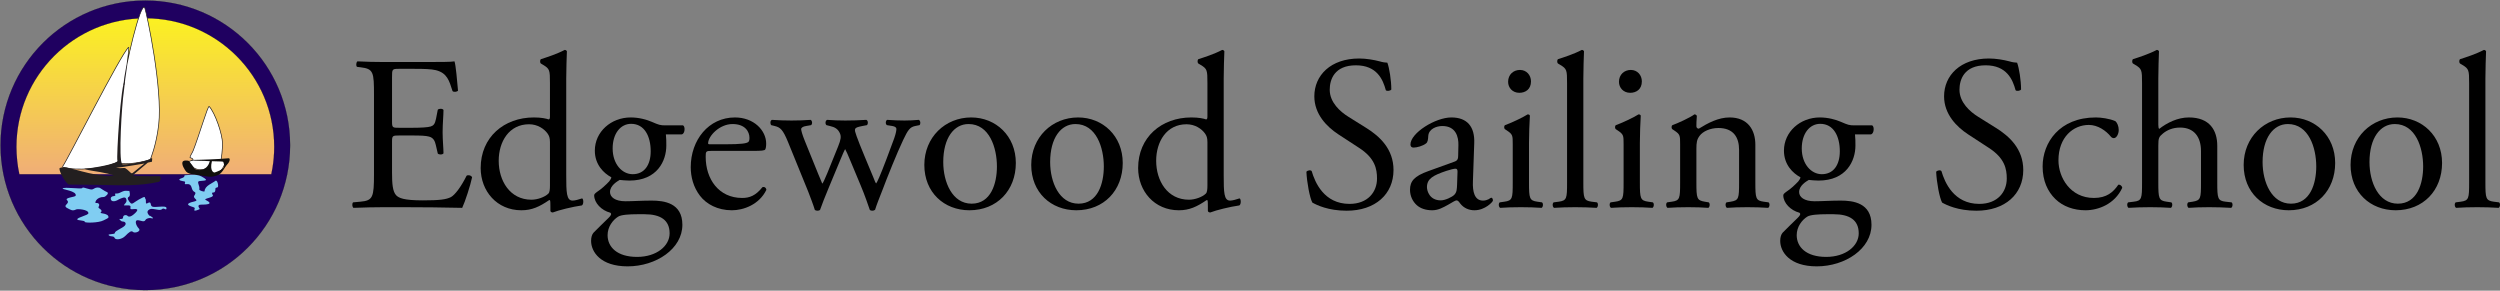<?xml version="1.0" encoding="UTF-8"?>
<!DOCTYPE svg PUBLIC "-//W3C//DTD SVG 1.1//EN" "http://www.w3.org/Graphics/SVG/1.1/DTD/svg11.dtd">
<svg version="1.1" xmlns="http://www.w3.org/2000/svg" xmlns:xlink="http://www.w3.org/1999/xlink" x="0" y="0" width="4546.24" height="528.549" viewBox="0, 0, 4546.24, 528.549">
  <rect x="0" y="0" width="4546.24" height="528.549" fill="#808080" stroke="none"/>
  <defs>
    <linearGradient id="Gradient_1" gradientUnits="userSpaceOnUse" x1="400" y1="181.913" x2="400" y2="465.587">
      <stop offset="0" stop-color="#FBF121"/>
      <stop offset="1" stop-color="#F0AE77"/>
    </linearGradient>
  </defs>
  <g id="Facebook_background" transform="translate(-135.726, -148.726)">
    <g>
      <path d="M400,676.275 C254.598,676.275 136.726,558.403 136.726,413 C136.726,267.598 254.598,149.726 400,149.726 C545.403,149.726 663.275,267.598 663.275,413 C663.275,558.403 545.403,676.275 400,676.275 z" fill="#1F0060"/>
      <path d="M400,676.275 C254.598,676.275 136.726,558.403 136.726,413 C136.726,267.598 254.598,149.726 400,149.726 C545.403,149.726 663.275,267.598 663.275,413 C663.275,558.403 545.403,676.275 400,676.275 z" fill-opacity="0" stroke="#000000" stroke-width="0.225"/>
    </g>
  </g>
  <g id="Background" transform="translate(-135.726, -148.726)">
    <g>
      <path d="M400,181.913 C529.462,181.913 634.412,286.658 634.412,415.867 C634.411,428.768 633.361,441.667 631.249,454.394 C630.409,459.452 630.119,460.633 629.104,465.587 L170.896,465.587 C167.28,449.262 165.694,432.569 165.588,415.867 C165.588,286.658 270.538,181.913 400,181.913 z" fill="url(#Gradient_1)"/>
      <path d="M400,181.913 C529.462,181.913 634.412,286.658 634.412,415.867 C634.411,428.768 633.361,441.667 631.249,454.394 C630.409,459.452 630.119,460.633 629.104,465.587 L170.896,465.587 C167.28,449.262 165.694,432.569 165.588,415.867 C165.588,286.658 270.538,181.913 400,181.913 z" fill-opacity="0" stroke="#000000" stroke-width="0.225"/>
    </g>
  </g>
  <g id="Layer_4" transform="translate(-135.726, -148.726)">
    <g>
      <path d="M409.224,438.405 C409.224,438.405 420.032,412.635 424.274,375.834 C431.834,310.107 402.65,173.548 399.188,163.653 C392.571,144.744 361.164,277.96 361.164,302.913 C361.164,305.203 371.848,232.75 369.701,234.573 C355.761,246.398 255.119,445.835 249.957,450.803 C244.796,455.77 291.362,459.611 325.661,451.586 C342.372,447.682 350.495,442.287 352.028,443.619 C360.989,451.378 406.407,441.113 409.224,438.405" fill="#FFFFFF" id="path3158"/>
      <path d="M409.224,438.405 C409.224,438.405 420.032,412.635 424.274,375.834 C431.834,310.107 402.65,173.548 399.188,163.653 C392.571,144.744 361.164,277.96 361.164,302.913 C361.164,305.203 371.848,232.75 369.701,234.573 C355.761,246.398 255.119,445.835 249.957,450.803 C244.796,455.77 291.362,459.611 325.661,451.586 C342.372,447.682 350.495,442.287 352.028,443.619 C360.989,451.378 406.407,441.113 409.224,438.405 z" fill-opacity="0" stroke="#231F20" stroke-width="1.25" id="path3162"/>
      <path d="M371.71,461.263 C369.56,459.584 364.689,454.018 361.72,454.149 C361.037,454.186 354.04,454.583 354.04,454.583 L346.643,453.84 C355.204,453.456 398.616,446.02 398.616,446.02 C398.616,446.02 380.865,459.709 378.264,462.214 C374.779,465.558 373.86,462.941 371.71,461.263 M425.332,469.052 C421.008,468.924 380.589,469.684 377.457,467.229 L404.596,444.426 L412.051,442.828 C412.051,442.828 413.045,434.978 411.846,436.061 C404.666,442.589 360.013,449.901 357.715,447.036 C351.273,439.004 356.893,341.403 361.138,313.352 C361.328,312.111 363.28,293.939 363.28,293.939 C355.445,297.965 347.14,436.387 349.236,440.736 C352.084,446.649 300.736,454.98 290.052,455.471 C288.225,455.558 293.662,457.906 302.782,459.171 C324.049,462.154 344.047,467.243 342.378,467.586 C319.337,472.254 272.825,456.648 256.716,453.066 C252.063,452.033 243.73,453.412 243.8,455.326 C244.029,461.999 252.548,477.629 260.205,484.281 C260.205,484.281 298.99,484.631 317.405,484.994 C356.951,485.781 388.281,487.386 424.583,479.431 C427.427,478.809 430.233,469.203 425.332,469.052" fill="#231F20" id="path3166"/>
    </g>
    <g>
      <path d="M537.323,439.53 C538.439,437.732 540.197,419.828 540.197,409.71 C540.197,392.68 526.426,353.324 515.965,342.295 C513.734,339.962 496.615,398.397 486.815,422.77 C484.989,427.286 481.014,432.59 481.064,435.233 C490.663,438.674 485.859,440.317 481.168,441.608 C477.949,442.5 476.013,443.579 473.868,443.579 C468.622,443.579 479.766,444.697 483.404,448.519 C487.052,452.353 487.284,454.348 492.102,455.97 C502.208,459.382 508.387,455.431 512.418,455.431 C519.795,455.431 519.882,471.112 531.321,463.848 C543.389,456.189 545.575,441.917 545.575,441.917 C545.575,441.917 535.921,441.792 537.323,439.53" fill="#FFFFFF" id="path3174"/>
      <path d="M537.459,439.505 C538.575,437.708 540.333,419.804 540.333,409.685 C540.333,392.656 526.561,353.299 516.101,342.271 C513.869,339.937 496.751,398.373 486.951,422.745 C485.125,427.262 481.149,432.566 481.199,435.208 C490.799,438.65 485.995,440.293 481.304,441.584 C478.084,442.476 476.149,443.554 474.004,443.554 C468.758,443.554 479.901,444.673 483.54,448.495 C487.188,452.328 487.42,454.324 492.238,455.946 C502.343,459.358 508.523,455.406 512.553,455.406 C519.931,455.406 520.017,471.088 531.457,463.824 C543.525,456.165 545.711,441.893 545.711,441.893 C545.711,441.893 536.056,441.767 537.459,439.505 z" fill-opacity="0" stroke="#231F20" stroke-width="1.25" id="path3178"/>
      <path d="M511.627,441.609 C512.392,441.577 505.593,441.055 497.273,441.055 C487.341,441.055 477.313,439.538 484.299,439.538 C497.619,439.538 535.454,438.182 551.288,436.539 C554.63,436.194 554.321,442.073 549.065,447.614 C543.796,453.148 539.452,465.456 529.948,468.009 C520.457,470.573 520.029,470.976 507.829,468.901 C492.264,466.248 480.291,466.654 474.467,461.019 C472.795,459.405 463.574,445.989 468.792,441.861 C471.302,439.887 476.288,440.8 477.509,440.8 C480.701,440.8 484.499,449.725 488.83,454.637 C494.318,460.879 512.488,459.61 516.892,442.648 C517.552,440.128 522.566,435.787 520.931,442.727 C516.946,459.437 524.274,463.126 526.368,462.321 C530.813,460.62 541.378,457.398 543.004,451.871 C544.607,446.33 539.261,438.815 541.178,442.486" fill="#110F0D" id="path3182"/>
    </g>
    <path d="M358.287,497.089 C352.393,499.857 351.462,500.686 346.492,500.686 C341.518,500.686 349.707,504.709 342.203,505.401 C334.692,506.084 336.56,514.087 340.86,514.546 C347.46,515.242 349.707,511.774 355.605,509.552 C361.502,507.339 364.455,506.509 365.795,512.324 C367.138,518.143 357.488,522.303 362.579,522.303 C367.674,522.303 374.093,521.144 373.036,525.625 C371.979,530.094 375.182,529.139 377.058,529.139 C378.938,529.139 390.596,526.868 382.685,535.042 C374.779,543.22 370.03,543.729 367.674,541.294 C365.315,538.864 359.505,539.477 359.505,544.187 C359.505,548.893 351.183,545.709 352.926,547.518 C354.673,549.31 355.891,551.669 359.505,551.669 C363.116,551.669 366.468,555.137 362.313,559.427 C358.154,563.716 344.616,568.568 344.616,572.178 C344.616,575.771 330.5,573.407 333.595,576.604 C336.689,579.806 342.736,577.159 344.075,581.31 C345.418,585.471 356.948,584.641 363.652,577.713 C370.353,570.794 374.645,567.463 377.598,570.506 C380.543,573.553 393.283,569.539 388.051,564.133 C382.826,558.731 380.188,549.172 385.86,549.172 C391.536,549.172 397.704,553.887 400.387,548.622 C401.658,546.125 407.12,544.708 409.504,545.3 C420.763,548.072 407.144,539.994 408.419,541.294 C410.827,543.795 397.168,534.212 408.427,529.139 C413.841,526.709 426.439,532.978 430.146,529.139 C433.862,525.309 438.469,533.149 438.469,527.176 C438.469,521.186 417.068,527.139 412.182,524.246 C408.298,521.932 411.912,513.433 403.598,518.418 C399.124,521.115 402.448,512.512 399.983,509.969 C398.338,508.268 402.041,503.604 388.317,511.491 C378.901,516.922 376.259,521.194 373.036,517.864 C370.353,515.088 365.561,508.639 369.655,506.901 C373.843,505.117 370.894,495.972 370.894,495.972 C365.528,495.972 363.124,494.817 358.287,497.089" fill="#80CDF2" id="path3194"/>
    <path d="M472.713,467.371 C469.037,467.371 474.257,470.093 465.999,472.79 C458.776,475.15 461.485,476.926 469.037,478.352 C469.037,478.352 473.349,478.177 472.189,481.059 C470,486.493 477.3,481.148 481.588,485.079 C485.469,488.629 483.54,495.057 489.979,498.064 C491.783,498.902 491.434,501.067 489.094,504.45 C485.407,509.759 499.273,512.73 489.214,515.079 C483.156,516.49 470.9,519.446 482.733,523.903 C488.376,526.031 491.263,525.612 489.214,529.955 C487.161,534.308 498.245,529.603 499.153,528.768 C499.153,528.768 492.315,520.868 501.086,520.868 C509.853,520.868 526.043,520.48 509.853,512.36 C504.435,509.645 525.372,508.096 522.749,503.615 C520.61,499.958 520.707,498.725 524.301,498.725 C526.369,498.725 527.491,496.383 527.491,491.905 C527.491,489.393 530.992,490.068 531.779,489.091 C533.6,486.841 530.941,474.29 527.084,477.815 C523.214,481.358 507.792,486.536 507.792,496.404 C507.792,498.313 497.573,495.26 498.113,493.11 C499.766,486.546 492.389,478.963 498.373,477.989 C505.684,476.809 519.085,478.483 501.85,469.489 C492.299,464.496 476.927,467.371 472.713,467.371" fill="#80CDF2" id="path3198"/>
    <path d="M318.644,535.515 C324.634,529.64 312.993,528.212 314.971,524.93 C318.835,518.515 312.315,517.366 310.095,517.938 C307.608,518.577 309.904,506.909 324.732,506.909 C327.189,506.909 335.192,499.921 330.366,498.075 C325.304,496.145 317.949,490.307 316.378,490.016 C310.188,488.892 307.981,491.203 304.461,492.933 C299.953,495.145 286.079,487.473 285.553,490.489 C285.045,493.423 253.179,488 249.645,491.469 C247.841,493.228 276.22,495.875 273.297,504.693 C272.509,507.083 252.912,508.116 257.529,512.635 C264.706,519.669 246.832,521.764 259.406,527.864 C264.342,530.262 267.667,533.017 274.047,529.64 C276.754,528.204 296.543,529.64 296.483,536.366 C296.445,540.408 276.22,543.686 276.22,547.723 C276.22,549.881 290.726,549.416 289.815,552.08 C289.053,554.342 314.971,554.35 324.168,549.383 C327.625,547.528 332.722,545.557 332.917,544.13 C333.988,536.329 317.013,537.105 318.644,535.515" fill="#80CDF2" id="path3202"/>
    <path d="M815.823,465.5 C815.823,507.5 813.823,513.5 791.023,515.5 L777.823,516.7 C775.423,519.1 776.223,525.5 778.623,526.7 C802.223,525.9 815.823,525.5 833.023,525.5 L869.023,525.5 C904.623,525.5 940.223,525.9 976.223,526.7 C981.423,515.9 991.423,485.1 994.223,471.1 C992.623,467.5 987.023,466.3 984.223,468.3 C973.823,489.1 963.023,503.1 955.823,507.1 C947.023,511.5 935.423,513.1 904.623,513.1 C869.423,513.1 861.023,508.7 856.223,503.9 C849.823,497.1 848.623,483.5 848.623,462.3 L848.623,405.9 C848.623,395.5 849.823,395.1 861.823,395.1 L885.023,395.1 C900.623,395.1 910.223,395.5 915.823,397.1 C923.823,399.1 926.623,405.1 928.223,412.3 L931.823,427.9 C933.823,430.3 940.623,430.3 942.223,427.5 C942.223,418.7 940.623,403.5 940.623,389.1 C940.623,373.9 942.223,358.3 942.223,348.7 C940.623,345.9 933.823,345.9 931.823,348.3 L928.623,364.7 C926.623,374.7 923.823,377.1 919.023,378.7 C914.223,380.3 901.823,381.1 885.023,381.1 L861.823,381.1 C849.823,381.1 848.623,381.1 848.623,369.9 L848.623,289.9 C848.623,274.7 848.623,273.9 860.623,273.9 L889.423,273.9 C907.023,273.9 919.823,274.3 928.223,276.3 C949.023,281.5 952.623,295.5 958.623,314.3 C960.623,316.7 967.023,315.9 968.623,313.5 C967.023,295.9 964.623,267.1 962.223,260.3 C957.423,261.5 933.823,261.5 908.223,261.5 L833.023,261.5 C816.623,261.5 803.023,261.1 785.823,260.3 C783.423,261.5 782.623,268.7 785.023,270.3 L791.423,271.1 C815.023,273.9 815.823,279.9 815.823,321.5 z" fill="#000000"/>
    <path d="M1165.423,291.5 C1165.423,273.9 1166.224,253.9 1166.623,241.9 C1165.823,240.3 1164.224,239.5 1162.623,239.5 C1148.224,247.1 1129.423,253.1 1119.423,256.3 C1117.423,257.5 1117.423,263.1 1119.423,264.3 L1123.423,266.7 C1135.423,273.9 1135.823,276.3 1135.823,299.9 L1135.823,360.3 C1135.823,363.5 1135.423,365.9 1133.423,365.9 C1129.023,364.3 1120.224,362.3 1106.623,362.3 C1052.224,362.3 1009.823,398.3 1009.823,454.3 C1009.823,496.3 1039.423,531.1 1083.823,531.1 C1103.023,531.1 1116.623,524.7 1134.224,512.7 L1135.823,512.7 C1136.623,514.3 1136.623,519.1 1136.623,525.1 L1136.623,531.9 C1136.623,533.9 1138.623,535.1 1141.023,535.1 C1152.224,530.7 1177.023,524.7 1193.823,522.3 C1197.423,520.3 1197.023,510.3 1194.224,509.5 C1188.224,511.5 1181.423,513.5 1177.023,513.5 C1165.823,513.5 1165.423,498.7 1165.423,467.1 z M1135.823,485.9 C1135.823,492.3 1135.423,498.3 1133.023,500.7 C1126.623,507.1 1113.023,511.9 1102.224,511.9 C1063.023,511.9 1042.623,477.5 1042.623,441.1 C1042.623,406.3 1061.423,374.7 1097.823,374.7 C1113.423,374.7 1125.423,383.1 1131.423,391.5 C1134.224,395.5 1135.823,399.1 1135.823,407.1 z" fill="#000000"/>
    <path d="M1345.423,376.7 C1336.623,376.7 1333.823,375.9 1321.023,370.3 C1311.823,366.3 1297.823,362.3 1282.623,362.3 C1247.023,362.3 1217.423,388.3 1217.423,422.7 C1217.423,448.3 1233.823,463.9 1247.423,471.1 C1247.423,473.1 1245.423,476.3 1243.423,478.7 C1236.623,485.9 1229.023,492.7 1222.223,497.1 C1217.823,500.3 1216.223,501.9 1216.223,503.9 C1216.223,517.9 1229.823,531.5 1245.423,535.5 C1249.023,537.9 1245.823,541.5 1242.223,545.1 C1233.023,554.3 1221.823,564.7 1215.023,571.9 C1212.223,575.1 1210.623,580.3 1210.623,586.7 C1210.623,606.7 1227.823,633.1 1277.023,633.1 C1329.023,633.1 1376.623,601.1 1376.623,557.5 C1376.623,517.5 1343.023,513.5 1320.623,513.5 C1303.023,513.5 1286.623,514.7 1273.023,514.7 C1254.223,514.7 1245.023,507.1 1245.023,497.9 C1245.023,486.3 1257.823,478.7 1262.623,475.9 C1267.423,476.3 1273.023,477.1 1280.223,477.1 C1331.023,477.1 1347.423,441.1 1347.423,413.5 C1347.423,406.7 1347.423,399.9 1346.623,393.1 L1375.423,393.1 C1381.423,392.3 1382.223,378.7 1377.823,376.7 z M1307.823,538.3 C1336.623,538.3 1353.423,548.7 1353.423,573.1 C1353.423,595.9 1329.823,615.9 1294.223,615.9 C1257.823,615.9 1240.623,597.9 1240.623,576.3 C1240.623,561.1 1250.223,548.7 1259.823,542.7 C1265.423,539.1 1281.423,538.3 1294.223,538.3 z M1286.223,465.5 C1267.023,465.5 1249.823,447.1 1249.823,418.7 C1249.823,391.5 1264.223,373.9 1283.423,373.9 C1307.823,373.9 1319.023,396.7 1319.023,423.9 C1319.023,448.3 1307.823,465.5 1286.223,465.5 z" fill="#000000"/>
    <path d="M1503.823,423.1 C1520.623,423.1 1526.223,422.7 1527.423,420.3 C1528.223,418.7 1529.023,415.5 1529.023,409.9 C1529.023,385.9 1506.623,362.3 1472.223,362.3 C1424.223,362.3 1391.823,403.5 1391.823,452.7 C1391.823,470.3 1396.623,489.1 1408.623,504.7 C1420.223,519.9 1440.623,531.1 1466.623,531.1 C1487.423,531.1 1516.223,521.1 1529.423,493.9 C1529.023,490.3 1526.223,487.9 1522.223,489.1 C1509.823,504.7 1498.623,508.7 1485.423,508.7 C1442.623,508.7 1419.023,474.3 1419.023,433.9 C1419.023,423.9 1419.423,423.1 1429.823,423.1 z M1426.223,411.1 C1423.423,411.1 1423.423,409.9 1423.423,409.1 C1423.823,395.9 1444.223,374.3 1467.823,374.3 C1491.023,374.3 1498.623,388.3 1498.623,399.5 C1498.623,404.7 1497.423,406.3 1496.223,407.1 C1493.023,409.5 1484.223,411.1 1454.623,411.1 z" fill="#000000"/>
    <path d="M1605.423,497.1 C1608.623,505.5 1615.023,521.9 1617.423,530.3 C1618.623,531.5 1620.623,531.9 1622.223,531.9 C1624.223,531.9 1625.823,531.5 1627.023,530.3 C1630.223,521.1 1635.823,506.7 1643.023,489.5 L1663.823,439.5 C1666.623,432.3 1672.223,419.9 1672.623,419.9 C1673.023,419.9 1679.023,433.1 1681.823,440.3 L1701.023,486.3 C1707.823,502.3 1715.023,523.1 1717.423,530.3 C1718.623,531.5 1720.223,531.9 1721.823,531.9 C1723.823,531.9 1725.423,531.5 1727.023,530.3 C1730.223,519.9 1735.023,508.3 1740.623,493.9 C1748.223,473.5 1767.423,425.5 1778.223,403.1 C1786.623,385.5 1790.223,379.9 1799.823,377.9 L1807.823,376.3 C1810.223,374.3 1809.823,368.3 1806.623,366.7 C1797.823,367.5 1788.223,367.9 1780.623,367.9 C1770.623,367.9 1760.623,367.5 1749.023,366.7 C1746.223,367.9 1745.423,374.3 1748.623,376.3 L1758.623,377.9 C1763.423,378.7 1765.823,380.7 1765.823,383.1 C1765.823,385.9 1765.023,391.1 1761.823,400.3 C1755.823,417.1 1739.823,459.5 1734.623,471.1 C1731.823,477.5 1729.823,481.5 1729.023,482.3 C1727.823,481.5 1726.223,477.1 1723.823,471.1 C1719.423,460.3 1697.823,409.5 1693.423,396.3 C1688.623,382.3 1687.823,381.1 1703.823,377.9 L1712.223,376.3 C1714.623,374.3 1714.623,367.9 1711.023,366.7 C1697.423,367.5 1685.423,367.9 1673.023,367.9 C1662.623,367.9 1649.823,367.5 1639.823,366.7 C1636.623,367.9 1635.823,373.9 1638.623,376.3 L1645.023,377.9 C1653.823,379.9 1659.823,383.1 1663.423,391.9 C1665.423,397.1 1665.023,402.3 1659.823,415.1 L1640.223,463.5 C1635.423,475.1 1632.223,481.9 1631.023,482.7 C1631.023,481.9 1627.423,474.7 1623.823,465.5 L1599.023,404.3 C1594.623,393.5 1592.623,385.9 1592.623,383.5 C1592.623,381.1 1595.823,378.7 1601.423,377.9 L1610.623,376.3 C1613.423,374.3 1613.023,368.3 1609.823,366.7 C1599.023,367.5 1587.423,367.9 1575.023,367.9 C1563.023,367.9 1551.823,367.5 1539.423,366.7 C1535.823,368.3 1536.223,374.3 1538.223,376.3 L1544.623,377.9 C1554.623,380.3 1559.423,384.3 1568.623,406.7 z" fill="#000000"/>
    <path d="M1901.823,362.3 C1854.623,362.3 1816.623,398.3 1816.623,448.7 C1816.623,498.7 1852.623,531.1 1898.623,531.1 C1948.623,531.1 1983.023,495.1 1983.023,445.1 C1983.023,395.9 1946.623,362.3 1901.823,362.3 z M1948.623,451.5 C1948.623,482.3 1937.823,519.1 1902.623,519.1 C1867.423,519.1 1851.023,479.9 1851.023,443.5 C1851.023,399.5 1870.623,374.3 1897.023,374.3 C1935.023,374.3 1948.623,417.5 1948.623,451.5 z" fill="#000000"/>
    <path d="M2096.223,362.3 C2049.023,362.3 2011.023,398.3 2011.023,448.7 C2011.023,498.7 2047.023,531.1 2093.023,531.1 C2143.023,531.1 2177.424,495.1 2177.424,445.1 C2177.424,395.9 2141.023,362.3 2096.223,362.3 z M2143.023,451.5 C2143.023,482.3 2132.223,519.1 2097.023,519.1 C2061.823,519.1 2045.423,479.9 2045.423,443.5 C2045.423,399.5 2065.023,374.3 2091.424,374.3 C2129.424,374.3 2143.023,417.5 2143.023,451.5 z" fill="#000000"/>
    <path d="M2361.023,291.5 C2361.023,273.9 2361.823,253.9 2362.223,241.9 C2361.424,240.3 2359.823,239.5 2358.223,239.5 C2343.823,247.1 2325.023,253.1 2315.023,256.3 C2313.023,257.5 2313.023,263.1 2315.023,264.3 L2319.023,266.7 C2331.023,273.9 2331.424,276.3 2331.424,299.9 L2331.424,360.3 C2331.424,363.5 2331.023,365.9 2329.023,365.9 C2324.624,364.3 2315.823,362.3 2302.223,362.3 C2247.823,362.3 2205.424,398.3 2205.424,454.3 C2205.424,496.3 2235.023,531.1 2279.424,531.1 C2298.624,531.1 2312.223,524.7 2329.823,512.7 L2331.424,512.7 C2332.223,514.3 2332.223,519.1 2332.223,525.1 L2332.223,531.9 C2332.223,533.9 2334.223,535.1 2336.624,535.1 C2347.823,530.7 2372.624,524.7 2389.424,522.3 C2393.023,520.3 2392.624,510.3 2389.823,509.5 C2383.823,511.5 2377.023,513.5 2372.624,513.5 C2361.424,513.5 2361.023,498.7 2361.023,467.1 z M2331.424,485.9 C2331.424,492.3 2331.023,498.3 2328.624,500.7 C2322.223,507.1 2308.624,511.9 2297.823,511.9 C2258.624,511.9 2238.223,477.5 2238.223,441.1 C2238.223,406.3 2257.023,374.7 2293.424,374.7 C2309.023,374.7 2321.023,383.1 2327.023,391.5 C2329.823,395.5 2331.424,399.1 2331.424,407.1 z" fill="#000000"/>
    <path d="M2669.823,457.9 C2669.823,419.9 2645.023,396.7 2619.823,381.1 L2587.823,361.1 C2573.023,351.9 2553.823,335.1 2553.823,311.9 C2553.823,293.5 2562.223,267.5 2601.423,267.5 C2639.823,267.5 2650.624,293.5 2655.823,312.7 C2657.823,315.1 2664.223,313.9 2665.823,311.5 C2665.823,294.7 2662.223,272.3 2658.624,262.7 C2655.423,262.7 2649.823,261.9 2644.624,260.3 C2634.223,257.5 2619.823,255.1 2607.423,255.1 C2555.423,255.1 2525.823,285.9 2525.823,323.9 C2525.823,356.7 2549.023,379.5 2569.023,392.7 L2607.023,417.5 C2636.223,436.3 2639.823,455.9 2639.823,473.5 C2639.823,497.5 2623.423,519.5 2589.823,519.5 C2543.423,519.5 2527.023,480.3 2521.023,459.9 C2519.423,457.5 2513.423,458.3 2511.423,461.1 C2512.223,479.9 2517.423,508.3 2522.223,517.1 C2529.823,521.5 2551.023,531.9 2584.624,531.9 C2636.624,531.9 2669.823,501.9 2669.823,457.9 z" fill="#000000"/>
    <path d="M2733.023,459.9 C2707.424,469.1 2699.823,478.3 2699.823,493.9 C2699.823,505.1 2704.624,515.1 2712.223,521.9 C2719.023,527.9 2728.624,531.1 2740.223,531.1 C2751.424,531.1 2760.223,525.9 2769.023,521.1 C2777.023,516.7 2781.823,513.1 2784.624,513.1 C2787.023,513.1 2789.424,516.3 2791.023,518.7 C2797.823,527.5 2807.424,531.1 2817.023,531.1 C2836.624,531.1 2850.624,515.5 2850.624,513.5 C2850.624,510.7 2849.424,508.3 2847.823,508.3 C2846.624,508.3 2844.624,509.9 2842.624,511.1 C2840.223,512.3 2836.624,513.5 2832.624,513.5 C2817.023,513.5 2813.424,497.1 2814.223,478.7 L2816.624,409.1 C2817.823,379.1 2803.823,362.3 2775.023,362.3 C2745.823,362.3 2700.624,390.7 2700.624,411.5 C2700.624,415.1 2702.624,417.1 2706.223,417.1 C2712.223,417.1 2723.023,414.3 2729.023,409.5 C2732.223,407.1 2732.624,402.3 2733.023,395.9 C2733.823,383.5 2747.424,377.9 2758.624,377.9 C2783.424,377.9 2788.223,397.9 2787.823,412.7 L2787.424,431.1 C2787.424,437.1 2786.624,440.7 2780.624,442.7 z M2730.624,489.1 C2730.624,473.5 2742.223,467.5 2765.823,459.5 C2773.023,457.1 2779.823,455.5 2782.223,455.5 C2784.624,455.5 2786.223,456.3 2786.223,460.7 L2785.424,484.3 C2785.023,492.7 2785.023,498.3 2780.223,503.1 C2776.223,507.1 2763.823,513.1 2755.823,513.1 C2735.424,513.1 2730.624,495.9 2730.624,489.1 z" fill="#000000"/>
    <path d="M2886.624,480.7 C2886.624,509.5 2886.224,513.5 2871.424,515.5 L2863.023,516.7 C2860.224,518.7 2861.023,525.5 2863.823,526.7 C2875.023,525.9 2887.023,525.5 2901.424,525.5 C2915.424,525.5 2927.023,525.9 2939.023,526.7 C2941.823,525.5 2942.624,518.7 2939.823,516.7 L2931.424,515.5 C2917.023,513.5 2916.224,509.5 2916.224,480.7 L2916.224,408.7 C2916.224,392.3 2917.023,373.1 2917.823,359.1 C2917.424,357.5 2915.823,356.7 2913.823,356.7 C2904.624,362.7 2881.823,373.1 2872.624,376.3 C2870.624,377.5 2870.624,381.9 2872.224,383.5 L2875.823,385.9 C2886.624,393.1 2886.624,395.1 2886.624,410.7 z M2899.823,275.9 C2887.823,275.9 2878.224,284.3 2878.224,297.5 C2878.224,308.3 2886.224,317.5 2898.624,317.5 C2909.823,317.5 2919.823,311.1 2919.823,296.7 C2919.823,285.5 2911.823,275.9 2899.823,275.9 z" fill="#000000"/>
    <path d="M3015.023,291.5 C3015.023,273.9 3015.823,253.9 3016.224,241.9 C3015.424,240.3 3013.823,239.5 3012.224,239.5 C2997.823,247.1 2979.023,253.1 2969.023,256.3 C2967.023,257.5 2967.023,263.1 2969.023,264.3 L2973.023,266.7 C2985.023,273.9 2985.424,276.3 2985.424,299.9 L2985.424,480.7 C2985.424,509.5 2985.023,513.5 2970.224,515.5 L2961.023,516.7 C2958.224,518.7 2959.023,525.5 2961.823,526.7 C2973.823,525.9 2985.823,525.5 3000.224,525.5 C3014.224,525.5 3025.823,525.9 3039.023,526.7 C3041.823,525.5 3042.624,518.7 3039.823,516.7 L3030.224,515.5 C3015.823,513.5 3015.023,509.5 3015.023,480.7 z" fill="#000000"/>
    <path d="M3088.223,480.7 C3088.223,509.5 3087.823,513.5 3073.023,515.5 L3064.624,516.7 C3061.823,518.7 3062.624,525.5 3065.423,526.7 C3076.624,525.9 3088.624,525.5 3103.023,525.5 C3117.023,525.5 3128.624,525.9 3140.624,526.7 C3143.423,525.5 3144.223,518.7 3141.423,516.7 L3133.023,515.5 C3118.624,513.5 3117.823,509.5 3117.823,480.7 L3117.823,408.7 C3117.823,392.3 3118.624,373.1 3119.423,359.1 C3119.023,357.5 3117.423,356.7 3115.423,356.7 C3106.223,362.7 3083.423,373.1 3074.223,376.3 C3072.223,377.5 3072.223,381.9 3073.823,383.5 L3077.423,385.9 C3088.223,393.1 3088.223,395.1 3088.223,410.7 z M3101.423,275.9 C3089.423,275.9 3079.823,284.3 3079.823,297.5 C3079.823,308.3 3087.823,317.5 3100.223,317.5 C3111.423,317.5 3121.423,311.1 3121.423,296.7 C3121.423,285.5 3113.423,275.9 3101.423,275.9 z" fill="#000000"/>
    <path d="M3191.023,480.7 C3191.023,509.5 3190.623,513.5 3175.823,515.5 L3167.423,516.7 C3164.623,518.7 3165.423,525.5 3168.223,526.7 C3179.423,525.9 3191.423,525.5 3205.823,525.5 C3219.823,525.5 3231.423,525.9 3242.223,526.7 C3245.023,525.5 3245.823,518.7 3243.023,516.7 L3235.823,515.5 C3221.423,513.1 3220.623,509.5 3220.623,480.7 L3220.623,419.5 C3220.623,407.9 3221.423,402.3 3226.623,395.5 C3232.223,387.9 3245.423,381.5 3260.623,381.5 C3287.823,381.5 3298.223,398.3 3298.223,421.1 L3298.223,480.7 C3298.223,509.5 3297.823,513.1 3283.023,515.5 L3275.423,516.7 C3272.623,518.7 3273.423,525.5 3276.223,526.7 C3287.023,525.9 3299.023,525.5 3313.423,525.5 C3327.423,525.5 3339.023,525.9 3351.023,526.7 C3353.823,525.5 3354.623,518.7 3351.823,516.7 L3343.023,515.5 C3328.623,513.5 3327.823,509.5 3327.823,480.7 L3327.823,411.9 C3327.823,385.1 3314.223,362.3 3281.023,362.3 C3260.623,362.3 3241.823,372.3 3225.023,382.7 C3222.223,382.7 3220.623,380.7 3220.623,378.3 C3220.623,374.7 3220.623,368.7 3221.423,359.5 C3220.623,357.5 3218.623,356.7 3217.023,356.7 C3209.023,362.7 3186.223,373.1 3177.023,376.3 C3175.023,377.5 3175.023,381.9 3176.623,383.5 L3180.223,385.9 C3191.023,393.1 3191.023,395.1 3191.023,410.7 z" fill="#000000"/>
    <path d="M3507.823,376.7 C3499.023,376.7 3496.223,375.9 3483.423,370.3 C3474.223,366.3 3460.223,362.3 3445.023,362.3 C3409.423,362.3 3379.823,388.3 3379.823,422.7 C3379.823,448.3 3396.223,463.9 3409.823,471.1 C3409.823,473.1 3407.823,476.3 3405.823,478.7 C3399.023,485.9 3391.423,492.7 3384.623,497.1 C3380.223,500.3 3378.623,501.9 3378.623,503.9 C3378.623,517.9 3392.223,531.5 3407.823,535.5 C3411.423,537.9 3408.223,541.5 3404.623,545.1 C3395.423,554.3 3384.223,564.7 3377.423,571.9 C3374.623,575.1 3373.023,580.3 3373.023,586.7 C3373.023,606.7 3390.223,633.1 3439.423,633.1 C3491.423,633.1 3539.023,601.1 3539.023,557.5 C3539.023,517.5 3505.423,513.5 3483.023,513.5 C3465.423,513.5 3449.023,514.7 3435.423,514.7 C3416.623,514.7 3407.423,507.1 3407.423,497.9 C3407.423,486.3 3420.223,478.7 3425.023,475.9 C3429.823,476.3 3435.423,477.1 3442.623,477.1 C3493.423,477.1 3509.823,441.1 3509.823,413.5 C3509.823,406.7 3509.823,399.9 3509.023,393.1 L3537.823,393.1 C3543.823,392.3 3544.623,378.7 3540.223,376.7 z M3470.223,538.3 C3499.023,538.3 3515.823,548.7 3515.823,573.1 C3515.823,595.9 3492.223,615.9 3456.623,615.9 C3420.223,615.9 3403.023,597.9 3403.023,576.3 C3403.023,561.1 3412.623,548.7 3422.223,542.7 C3427.823,539.1 3443.823,538.3 3456.623,538.3 z M3448.623,465.5 C3429.423,465.5 3412.223,447.1 3412.223,418.7 C3412.223,391.5 3426.623,373.9 3445.823,373.9 C3470.223,373.9 3481.423,396.7 3481.423,423.9 C3481.423,448.3 3470.223,465.5 3448.623,465.5 z" fill="#000000"/>
    <path d="M3815.023,457.9 C3815.023,419.9 3790.223,396.7 3765.023,381.1 L3733.023,361.1 C3718.223,351.9 3699.023,335.1 3699.023,311.9 C3699.023,293.5 3707.424,267.5 3746.624,267.5 C3785.023,267.5 3795.823,293.5 3801.023,312.7 C3803.023,315.1 3809.424,313.9 3811.023,311.5 C3811.023,294.7 3807.424,272.3 3803.823,262.7 C3800.624,262.7 3795.023,261.9 3789.823,260.3 C3779.424,257.5 3765.023,255.1 3752.624,255.1 C3700.624,255.1 3671.023,285.9 3671.023,323.9 C3671.023,356.7 3694.223,379.5 3714.223,392.7 L3752.223,417.5 C3781.424,436.3 3785.023,455.9 3785.023,473.5 C3785.023,497.5 3768.624,519.5 3735.023,519.5 C3688.624,519.5 3672.223,480.3 3666.223,459.9 C3664.624,457.5 3658.624,458.3 3656.624,461.1 C3657.424,479.9 3662.624,508.3 3667.424,517.1 C3675.023,521.5 3696.223,531.9 3729.823,531.9 C3781.823,531.9 3815.023,501.9 3815.023,457.9 z" fill="#000000"/>
    <path d="M3947.023,362.3 C3880.624,362.3 3850.224,408.3 3850.224,451.5 C3850.224,477.5 3859.424,497.1 3873.424,510.7 C3887.424,524.3 3907.023,531.1 3928.224,531.1 C3951.424,531.1 3981.424,519.9 3995.023,490.3 C3994.624,486.7 3991.023,483.9 3987.823,484.7 C3978.624,498.3 3966.624,508.7 3943.424,508.7 C3900.624,508.7 3879.023,471.5 3879.023,440.3 C3879.023,397.9 3906.224,375.9 3934.224,375.9 C3950.624,375.9 3965.424,386.3 3974.224,397.1 C3975.823,399.1 3977.823,399.9 3979.823,399.9 C3984.624,399.9 3988.624,392.3 3988.624,385.1 C3988.624,378.3 3985.823,371.9 3982.624,369.1 C3971.823,364.3 3956.224,362.3 3947.023,362.3 z" fill="#000000"/>
    <path d="M4031.024,480.7 C4031.024,509.5 4030.624,513.9 4015.824,515.5 L4005.824,516.7 C4003.024,518.7 4003.824,525.5 4006.624,526.7 C4019.424,525.9 4031.424,525.5 4045.824,525.5 C4059.824,525.5 4071.424,525.9 4083.424,526.7 C4086.224,525.5 4087.024,518.3 4084.224,516.7 L4075.824,515.5 C4061.424,513.5 4060.624,509.5 4060.624,480.7 L4060.624,413.5 C4060.624,399.5 4061.824,397.5 4069.024,391.5 C4076.224,385.5 4086.624,380.7 4100.224,380.7 C4125.824,380.7 4138.224,397.9 4138.224,423.5 L4138.224,480.7 C4138.224,509.5 4137.824,513.1 4123.023,515.5 L4115.023,516.7 C4112.224,518.7 4113.023,525.5 4115.824,526.7 C4126.624,525.9 4138.624,525.5 4153.023,525.5 C4167.023,525.5 4178.624,525.9 4193.023,526.7 C4195.824,525.5 4196.624,518.7 4193.824,516.7 L4183.023,515.5 C4168.624,513.9 4167.824,509.5 4167.824,480.7 L4167.824,413.9 C4167.824,385.9 4154.224,362.3 4116.224,362.3 C4095.824,362.3 4076.624,371.9 4062.224,383.1 C4061.024,382.3 4060.624,379.1 4060.624,375.5 L4060.624,291.5 C4060.624,273.9 4061.424,253.9 4061.824,241.9 C4061.024,240.3 4059.424,239.5 4057.824,239.5 C4043.424,247.1 4024.624,253.1 4014.624,256.3 C4012.624,257.5 4012.624,263.1 4014.624,264.3 L4018.624,266.7 C4030.624,273.9 4031.024,276.3 4031.024,299.9 z" fill="#000000"/>
    <path d="M4301.023,362.3 C4253.823,362.3 4215.823,398.3 4215.823,448.7 C4215.823,498.7 4251.823,531.1 4297.823,531.1 C4347.823,531.1 4382.224,495.1 4382.224,445.1 C4382.224,395.9 4345.823,362.3 4301.023,362.3 z M4347.823,451.5 C4347.823,482.3 4337.023,519.1 4301.823,519.1 C4266.624,519.1 4250.224,479.9 4250.224,443.5 C4250.224,399.5 4269.823,374.3 4296.224,374.3 C4334.224,374.3 4347.823,417.5 4347.823,451.5 z" fill="#000000"/>
    <path d="M4495.423,362.3 C4448.224,362.3 4410.224,398.3 4410.224,448.7 C4410.224,498.7 4446.224,531.1 4492.224,531.1 C4542.224,531.1 4576.624,495.1 4576.624,445.1 C4576.624,395.9 4540.224,362.3 4495.423,362.3 z M4542.224,451.5 C4542.224,482.3 4531.423,519.1 4496.224,519.1 C4461.023,519.1 4444.624,479.9 4444.624,443.5 C4444.624,399.5 4464.224,374.3 4490.624,374.3 C4528.624,374.3 4542.224,417.5 4542.224,451.5 z" fill="#000000"/>
    <path d="M4655.424,291.5 C4655.424,273.9 4656.224,253.9 4656.624,241.9 C4655.824,240.3 4654.224,239.5 4652.624,239.5 C4638.224,247.1 4619.424,253.1 4609.424,256.3 C4607.424,257.5 4607.424,263.1 4609.424,264.3 L4613.424,266.7 C4625.424,273.9 4625.824,276.3 4625.824,299.9 L4625.824,480.7 C4625.824,509.5 4625.424,513.5 4610.624,515.5 L4601.424,516.7 C4598.624,518.7 4599.424,525.5 4602.224,526.7 C4614.224,525.9 4626.224,525.5 4640.624,525.5 C4654.624,525.5 4666.224,525.9 4679.424,526.7 C4682.224,525.5 4683.023,518.7 4680.224,516.7 L4670.624,515.5 C4656.224,513.5 4655.424,509.5 4655.424,480.7 z" fill="#000000"/>
  </g>
</svg>
